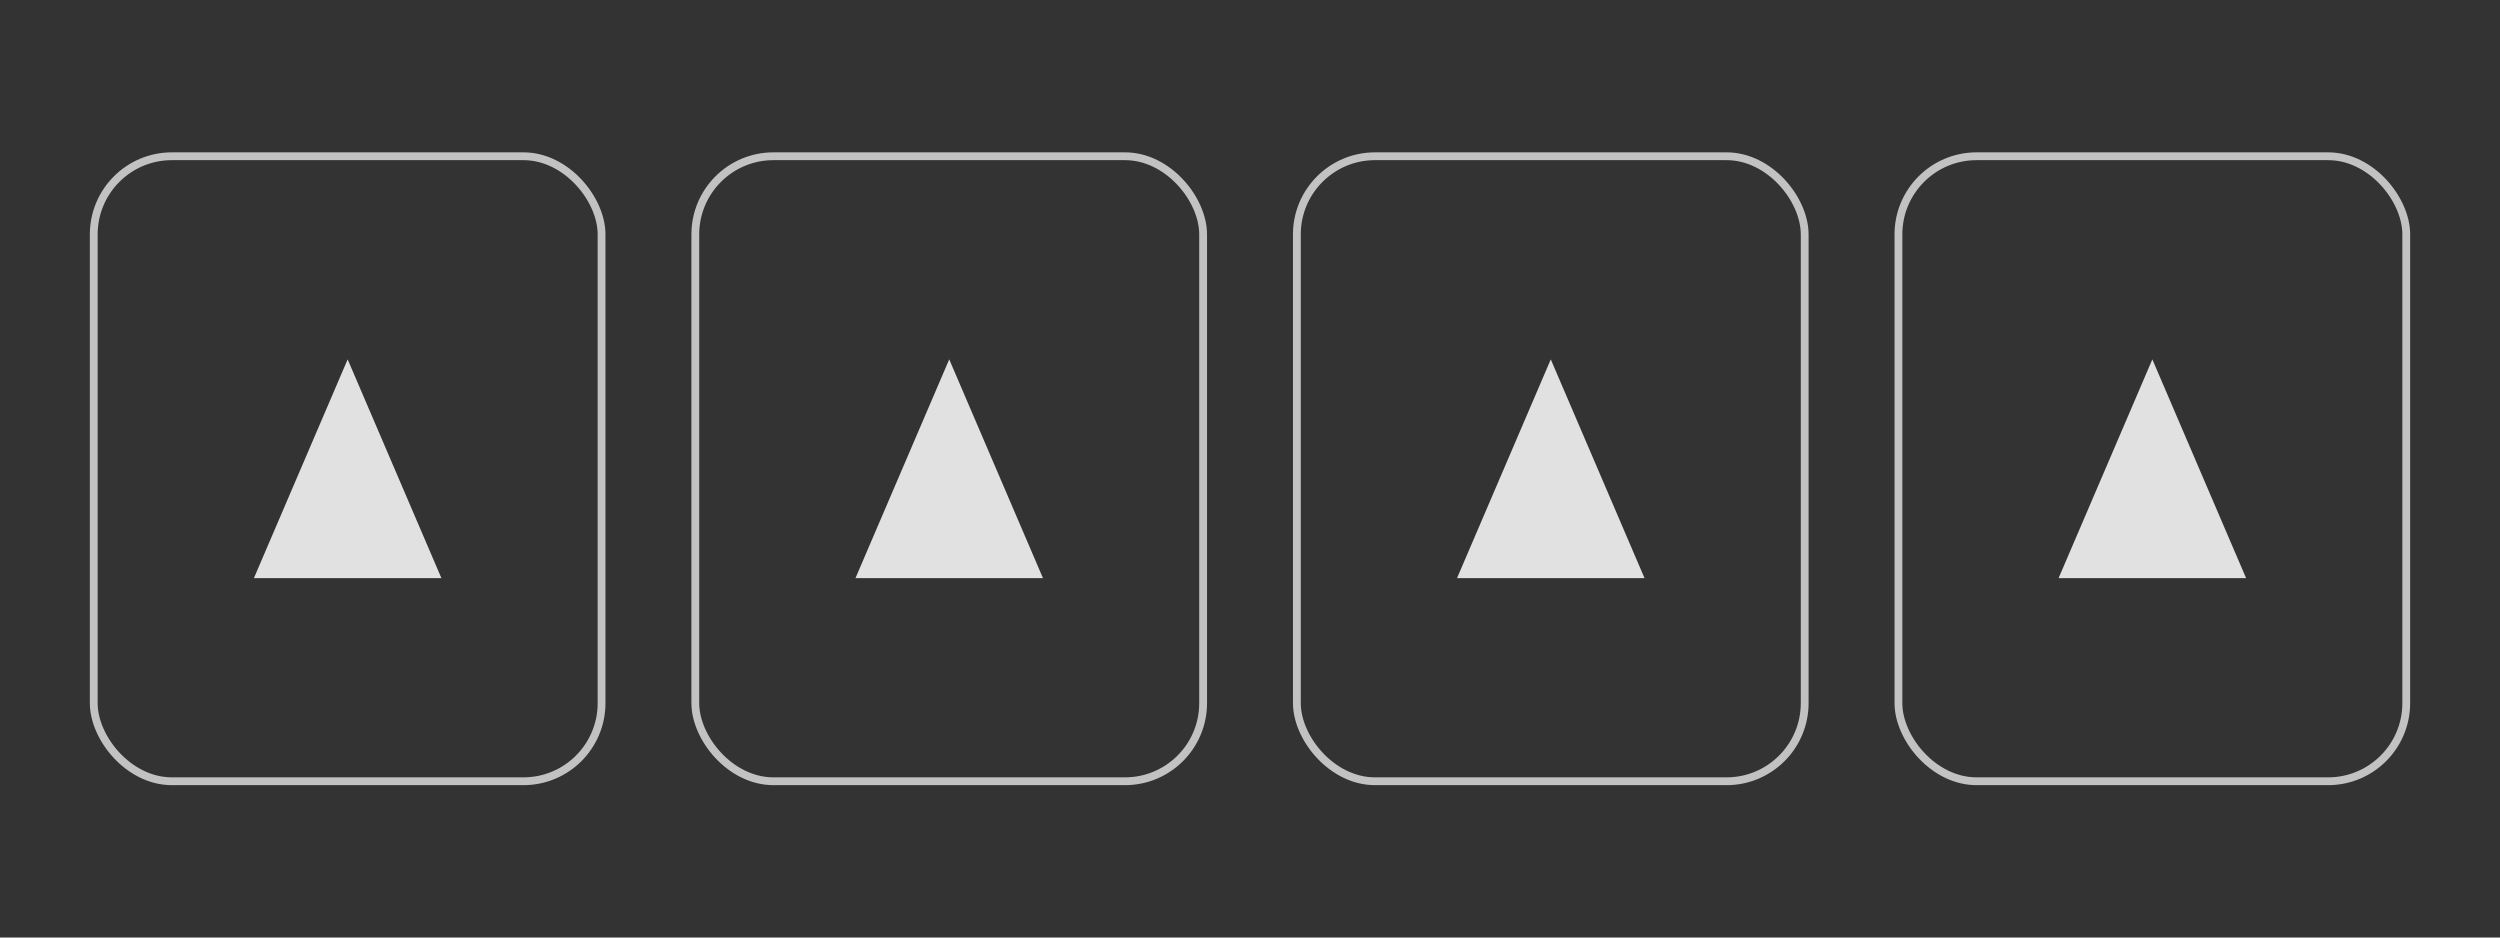 <?xml version="1.0" ?>
<svg xmlns="http://www.w3.org/2000/svg" width="320" height="120" viewBox="0 0 320 120">
  <rect x="0" y="0" width="320" height="120" fill="#333333" stroke="none"/>
  <g>
    <rect x="12" y="20" width="65" height="80" rx="10" ry="10" fill="none" stroke="white" stroke-opacity="0.7" stroke-width="1"/>
    <path d="M 0 -14 L 12 14 L -12 14 Z" fill="white" fill-opacity="0.85" transform="translate(44.5,60)"/>
  </g>
  <g>
    <rect x="89" y="20" width="65" height="80" rx="10" ry="10" fill="none" stroke="white" stroke-opacity="0.7" stroke-width="1"/>
    <path d="M 0 -14 L 12 14 L -12 14 Z" fill="white" fill-opacity="0.85" transform="translate(121.5,60)"/>
  </g>
  <g>
    <rect x="166" y="20" width="65" height="80" rx="10" ry="10" fill="none" stroke="white" stroke-opacity="0.7" stroke-width="1"/>
    <path d="M 0 -14 L 12 14 L -12 14 Z" fill="white" fill-opacity="0.85" transform="translate(198.5,60)"/>
  </g>
  <g>
    <rect x="243" y="20" width="65" height="80" rx="10" ry="10" fill="none" stroke="white" stroke-opacity="0.7" stroke-width="1"/>
    <path d="M 0 -14 L 12 14 L -12 14 Z" fill="white" fill-opacity="0.85" transform="translate(275.5,60)"/>
  </g>
</svg>
